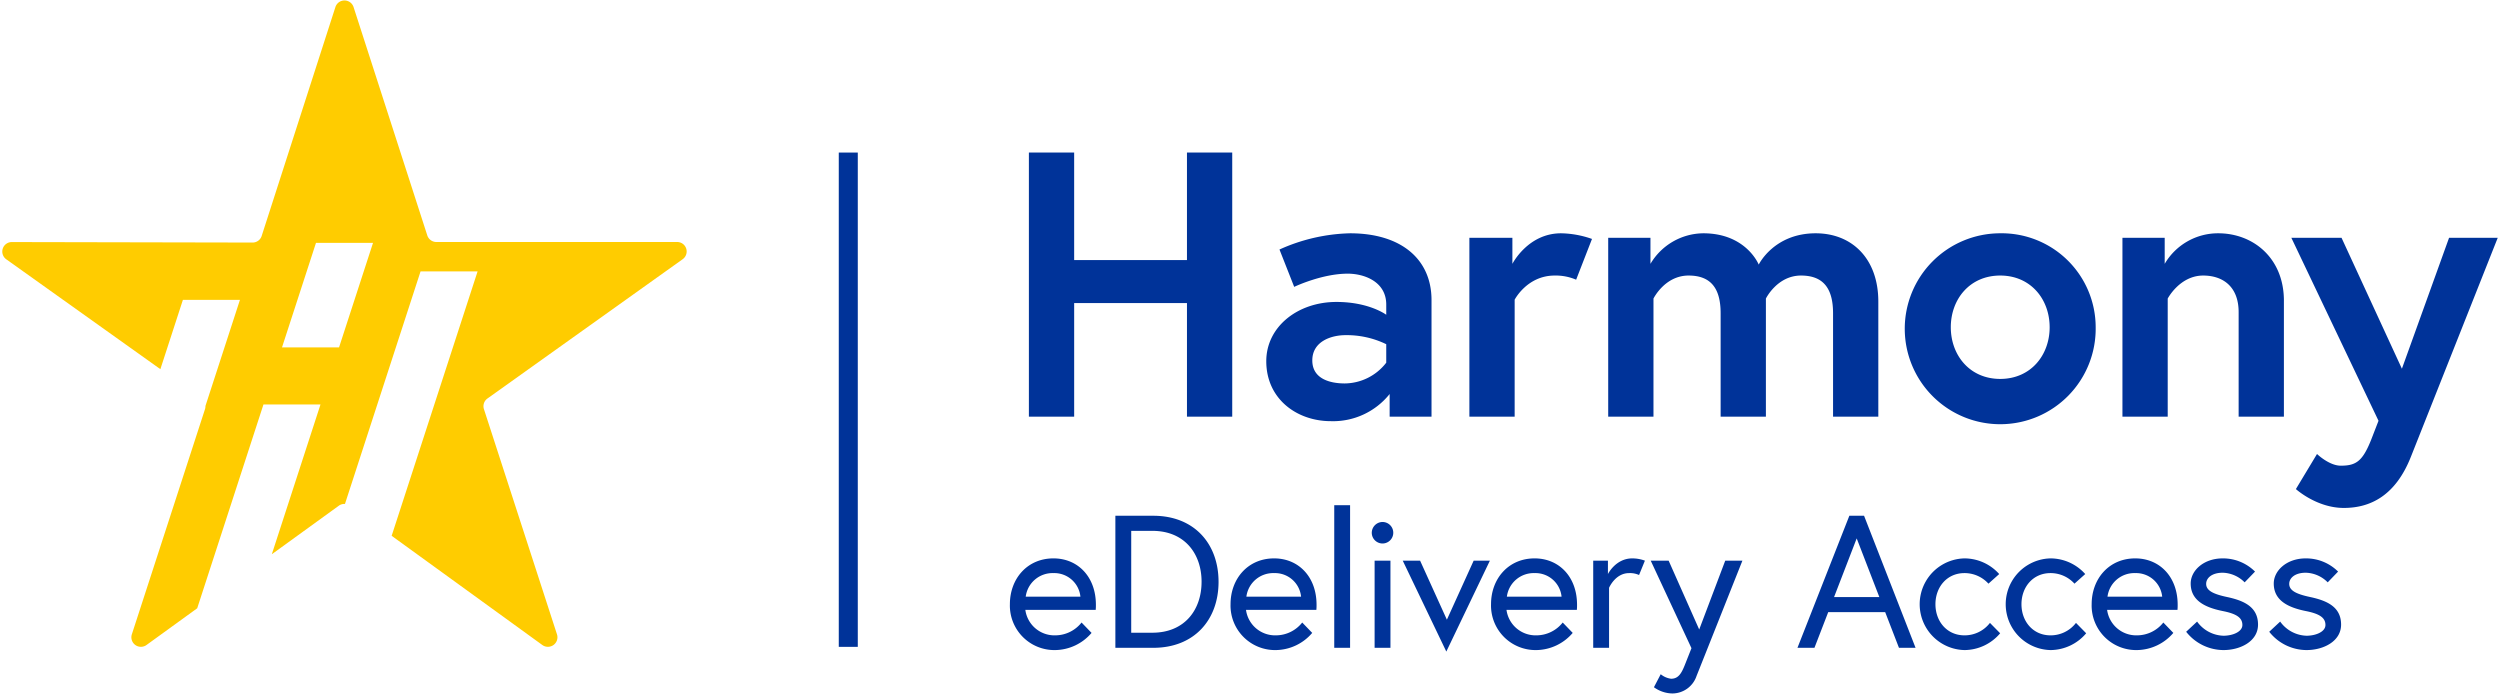 <svg id="Layer_1" data-name="Layer 1" xmlns="http://www.w3.org/2000/svg" viewBox="0 0 526 146"><defs><style>.cls-1{fill:#fc0;}.cls-2{fill:#039;}</style></defs><path class="cls-1" d="M142.479,50.916H91.811a2.009,2.009,0,0,1-1.912-1.392L74.39,1.488a2.008,2.008,0,0,0-3.821.001l-15.514,48.157a2,2,0,0,1-1.908,1.387L2.486,50.929a2,2,0,0,0-1.166,3.628l32.422,23.118L38.481,63.096h12.001l-7.256,22.323a1.973,1.973,0,0,1-.092.662L27.74,133.463a2.006,2.006,0,0,0,3.085,2.244l10.669-7.727L55.433,85.096h12.001l-10.245,31.518L71.296,106.397a1.996,1.996,0,0,1,1.284-.367L88.486,57.096h12.001l-18.084,55.638L114.103,135.707a2.006,2.006,0,0,0,3.085-2.243l-15.368-47.38a1.995,1.995,0,0,1,.739-2.24l41.078-29.309A1.995,1.995,0,0,0,142.479,50.916ZM71.334,73.096h-12.001l7.151-21.999h12.001Z"/><rect class="cls-2" x="176.478" y="32.098" width="4" height="104"/><path class="cls-2" d="M230.576,127.249a10.312,10.312,0,0,1-.04,1.071H215.732a6.184,6.184,0,0,0,6.311,5.358,7.081,7.081,0,0,0,5.517-2.699l2.104,2.183a10.22,10.22,0,0,1-7.62,3.612,9.368,9.368,0,0,1-9.564-9.645c0-5.357,3.65-9.645,9.167-9.645C226.765,117.485,230.576,121.335,230.576,127.249Zm-3.255-1.707a5.521,5.521,0,0,0-5.676-4.961,5.687,5.687,0,0,0-5.834,4.961Zm29.062-3.135c0,8.017-5.12,13.891-13.732,13.891h-7.977V108.516h7.977C251.262,108.516,256.382,114.389,256.382,122.407Zm-3.572,0c0-5.914-3.571-10.716-10.358-10.716h-4.445V133.123h4.445C249.239,133.123,252.81,128.32,252.81,122.407Zm24.192,4.842a10.312,10.312,0,0,1-.04,1.071H262.159a6.184,6.184,0,0,0,6.311,5.358,7.081,7.081,0,0,0,5.517-2.699l2.104,2.183a10.22,10.22,0,0,1-7.62,3.612,9.369,9.369,0,0,1-9.565-9.645c0-5.357,3.651-9.645,9.168-9.645C273.192,117.485,277.002,121.335,277.002,127.249Zm-3.255-1.707a5.521,5.521,0,0,0-5.676-4.961,5.687,5.687,0,0,0-5.834,4.961Zm6.976-19.248h3.333v30.004h-3.333Zm10.159,3.532a2.262,2.262,0,1,1-2.263,2.262A2.287,2.287,0,0,1,290.882,109.826Zm-1.667,8.136h3.333v18.336h-3.333Zm9.571,0,5.636,12.423,5.636-12.423h3.413l-9.168,19.13-9.168-19.13Zm33.023,9.287a10.312,10.312,0,0,1-.04,1.071H316.966a6.184,6.184,0,0,0,6.311,5.358,7.081,7.081,0,0,0,5.517-2.699l2.104,2.183a10.22,10.22,0,0,1-7.62,3.612,9.368,9.368,0,0,1-9.564-9.645c0-5.357,3.65-9.645,9.167-9.645C328,117.485,331.81,121.335,331.81,127.249Zm-3.255-1.707a5.521,5.521,0,0,0-5.676-4.961,5.687,5.687,0,0,0-5.834,4.961Zm17.532-7.58-1.23,3.017a4.647,4.647,0,0,0-2.104-.397c-2.897,0-4.207,3.096-4.207,3.096v12.621h-3.334V117.962h3.096V120.78s1.627-3.295,5.12-3.295A7.664,7.664,0,0,1,346.087,117.962Zm3.328,23.893a4.27,4.27,0,0,0,2.184.952c1.468,0,2.143-1.032,2.857-2.817l1.429-3.612-8.573-18.415h3.771l6.43,14.486,5.477-14.486h3.612s-9.208,23.178-9.645,24.249a5.391,5.391,0,0,1-5.08,3.691,6.77,6.77,0,0,1-3.89-1.31Zm39.686-33.338h3.096l10.835,27.781h-3.492l-2.897-7.501H384.657l-2.897,7.501H378.187Zm-3.215,17.105h9.525L390.649,113.278Zm34.944,7.62a9.888,9.888,0,0,1-7.501,3.532,9.647,9.647,0,0,1,0-19.289,9.826,9.826,0,0,1,7.303,3.295l-2.263,2.023a6.776,6.776,0,0,0-5.04-2.223c-3.691,0-6.112,2.938-6.112,6.549s2.421,6.549,6.112,6.549a6.727,6.727,0,0,0,5.357-2.62Zm18.1,0a9.888,9.888,0,0,1-7.501,3.532,9.647,9.647,0,0,1,0-19.289A9.826,9.826,0,0,1,438.732,120.78l-2.263,2.023a6.776,6.776,0,0,0-5.04-2.223c-3.691,0-6.112,2.938-6.112,6.549s2.421,6.549,6.112,6.549a6.727,6.727,0,0,0,5.357-2.62Zm19.251-5.993a10.312,10.312,0,0,1-.04,1.071H443.337a6.184,6.184,0,0,0,6.311,5.358,7.081,7.081,0,0,0,5.517-2.699l2.104,2.183a10.221,10.221,0,0,1-7.62,3.612,9.368,9.368,0,0,1-9.564-9.645c0-5.357,3.65-9.645,9.167-9.645C454.371,117.485,458.181,121.335,458.181,127.249Zm-3.255-1.707a5.521,5.521,0,0,0-5.676-4.961,5.687,5.687,0,0,0-5.834,4.961ZM462.271,130.781a7.072,7.072,0,0,0,5.557,2.977c1.865,0,3.969-.794,3.969-2.263,0-1.587-1.35-2.381-4.168-2.937-3.929-.794-6.707-2.342-6.707-5.794,0-2.659,2.659-5.279,6.747-5.279a9.531,9.531,0,0,1,6.787,2.778l-2.184,2.263a6.731,6.731,0,0,0-4.604-2.024c-2.342,0-3.492,1.151-3.492,2.342,0,1.389,1.429,2.143,4.444,2.778,3.493.754,6.47,2.063,6.47,5.794,0,3.532-3.73,5.358-7.263,5.358a10.047,10.047,0,0,1-7.858-3.85Zm17.477,0a7.072,7.072,0,0,0,5.557,2.977c1.865,0,3.969-.794,3.969-2.263,0-1.587-1.35-2.381-4.168-2.937-3.929-.794-6.707-2.342-6.707-5.794,0-2.659,2.659-5.279,6.747-5.279a9.531,9.531,0,0,1,6.787,2.778l-2.184,2.263a6.731,6.731,0,0,0-4.604-2.024c-2.342,0-3.492,1.151-3.492,2.342,0,1.389,1.429,2.143,4.444,2.778,3.493.754,6.47,2.063,6.47,5.794,0,3.532-3.73,5.358-7.263,5.358a10.047,10.047,0,0,1-7.858-3.85Z"/><path class="cls-2" d="M249.737,32.098h9.524V87.661h-9.524V63.769h-23.733V87.661H216.478V32.098h9.525V54.72h23.733ZM301.192,63.134V87.661h-8.811v-4.763a15.232,15.232,0,0,1-12.383,5.715c-7.064,0-13.573-4.604-13.573-12.621,0-7.223,6.588-12.462,14.764-12.462,6.905,0,10.478,2.699,10.478,2.699V64.087c0-4.921-4.763-6.509-8.097-6.509-5.477,0-11.271,2.778-11.271,2.778l-3.096-7.858a38.098,38.098,0,0,1,14.843-3.413C294.841,49.085,301.192,54.561,301.192,63.134ZM291.666,76.311V72.421a19.019,19.019,0,0,0-8.572-1.905c-2.938,0-6.985,1.271-6.985,5.318,0,3.969,3.89,4.842,6.826,4.842A11.158,11.158,0,0,0,291.666,76.311Zm43.288-26.036-3.334,8.573a10.941,10.941,0,0,0-4.524-.873c-5.794,0-8.413,5.08-8.413,5.08V87.661h-9.525V50.037h9.049v5.477s3.254-6.429,10.239-6.429A20.478,20.478,0,0,1,334.955,50.275Zm60.244,13.176v24.21h-9.524v-21.749c0-5.16-1.985-7.938-6.747-7.938-5.001,0-7.383,4.842-7.383,4.842V87.661H362.02v-21.749c0-5.16-1.984-7.938-6.747-7.938-5.001,0-7.382,4.842-7.382,4.842V87.661h-9.525V50.037h8.89v5.477a13.054,13.054,0,0,1,11.113-6.429c9.049,0,11.668,6.588,11.668,6.588s3.175-6.588,11.986-6.588C389.643,49.085,395.199,54.403,395.199,63.451Zm45.731,5.398a20.085,20.085,0,1,1-20.082-19.765A19.786,19.786,0,0,1,440.93,68.849Zm-9.684,0c0-5.874-3.969-10.875-10.398-10.875s-10.398,5-10.398,10.875c0,5.874,3.969,10.875,10.398,10.875S431.247,74.723,431.247,68.849Zm49.288-5.557V87.661h-9.524V65.674c0-5.397-3.334-7.699-7.462-7.699-4.921,0-7.461,4.842-7.461,4.842V87.661H446.562V50.037h8.89v5.477a13.002,13.002,0,0,1,11.271-6.429C474.026,49.085,480.535,54.244,480.535,63.293Zm6.966,32.227s2.54,2.461,5.001,2.461c3.255,0,4.604-.953,6.43-5.557l1.508-3.89L482.103,50.037h10.558l12.7,27.543,9.922-27.543H525.522L507.265,96.075c-3.254,8.255-8.572,10.795-14.129,10.795-5.715,0-10.08-3.969-10.08-3.969Z"/></svg>
